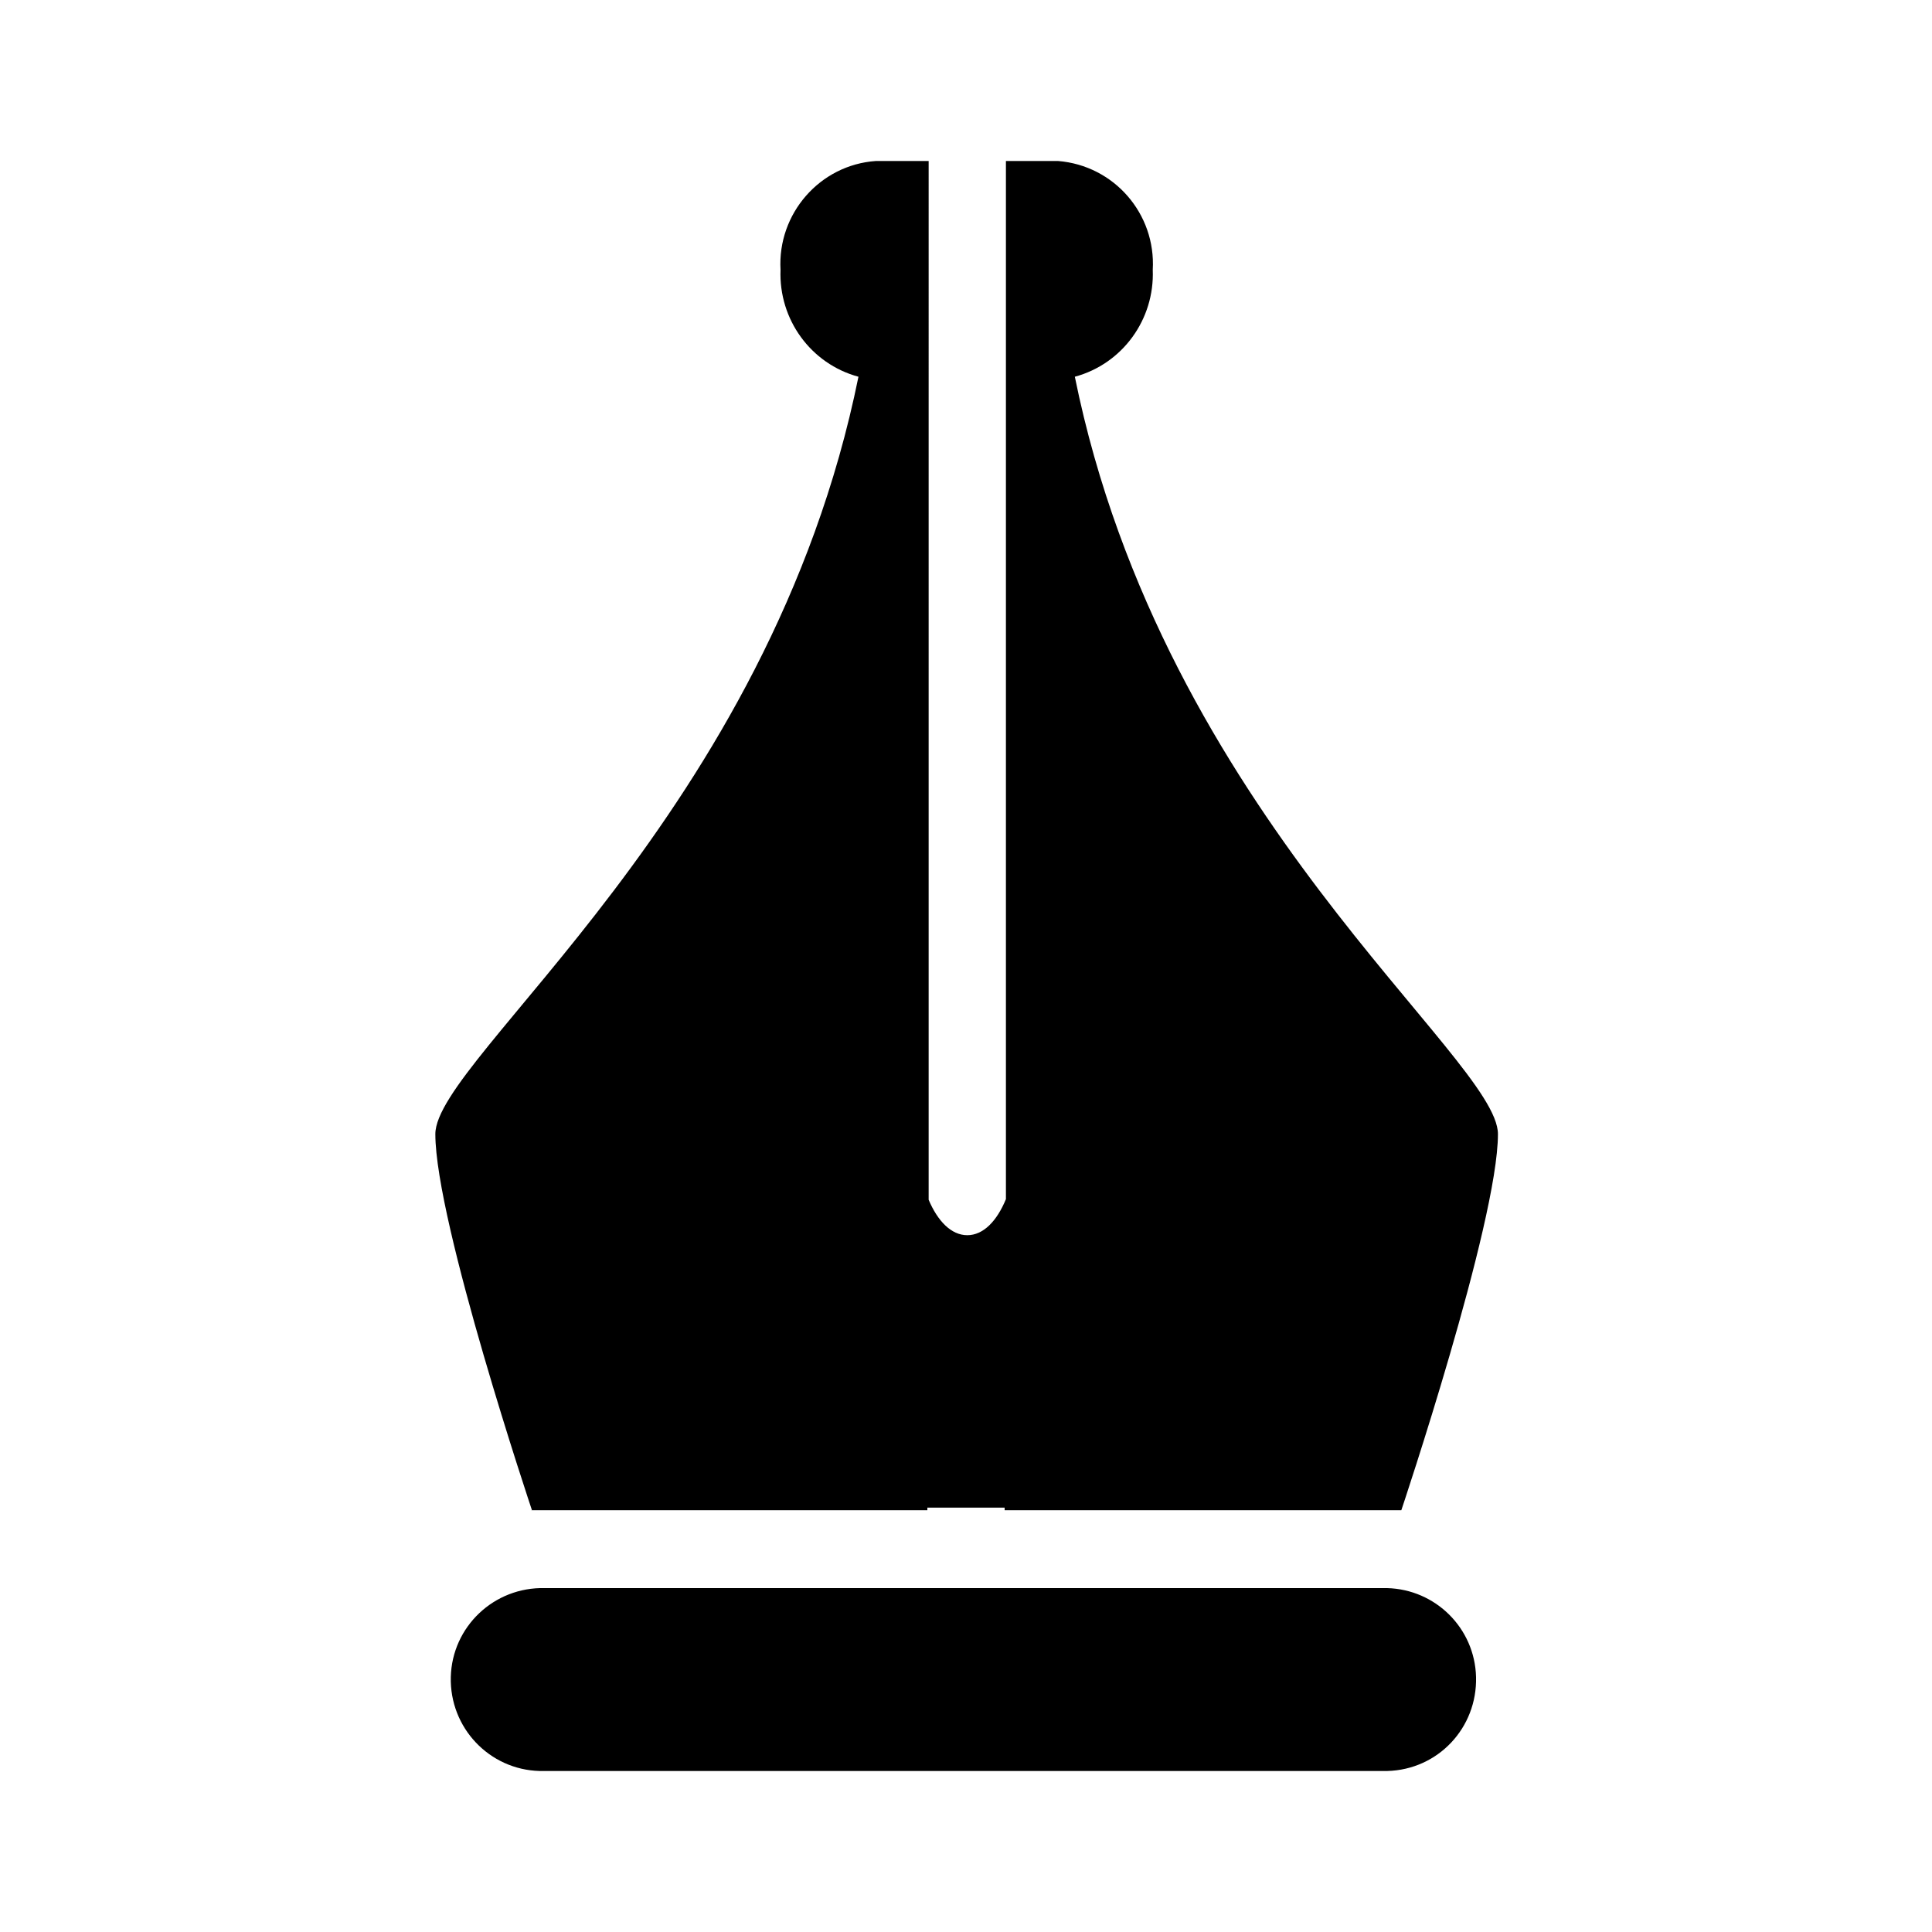 <?xml version="1.0" encoding="UTF-8"?>
<svg id="Capa_1" xmlns="http://www.w3.org/2000/svg" xmlns:xlink="http://www.w3.org/1999/xlink" viewBox="0 0 30 30">
  <defs>
    <style>
      .cls-1 {
        fill: currentColor;
      }

      .cls-2 {
        fill: currentColor;
      }

      .cls-3 {
        clip-path: url(#clippath);
      }
    </style>
    <clipPath id="clippath">
      <rect class="cls-1" x="6.74" y="2.5" width="16.53" height="25"/>
    </clipPath>
  </defs>
  <g class="cls-3">
    <g id="Grupo_35654">
      <path id="Trazado_19581" class="cls-2" d="M21.54,24.66h-13.08c-.79-.02-1.44.6-1.46,1.38-.02.79.6,1.44,1.38,1.46.03,0,.05,0,.08,0h13.08c.79-.02,1.4-.67,1.38-1.46-.02-.76-.63-1.36-1.38-1.38"/>
      <path id="Trazado_19582" class="cls-2" d="M8.24,23.45h6.16v-.04h1.2v.04h6.16s1.5-4.47,1.5-5.84c0-1.19-5.19-4.96-6.57-11.76.74-.2,1.24-.89,1.21-1.66.05-.87-.6-1.62-1.47-1.69h-.81v16.12c-.14.34-.35.56-.6.56s-.46-.22-.6-.55V2.5h-.82c-.87.06-1.53.82-1.48,1.69-.03.77.47,1.46,1.21,1.66-1.38,6.8-6.57,10.57-6.57,11.76,0,1.37,1.5,5.84,1.5,5.84"/>
    </g>
  </g>
</svg>

